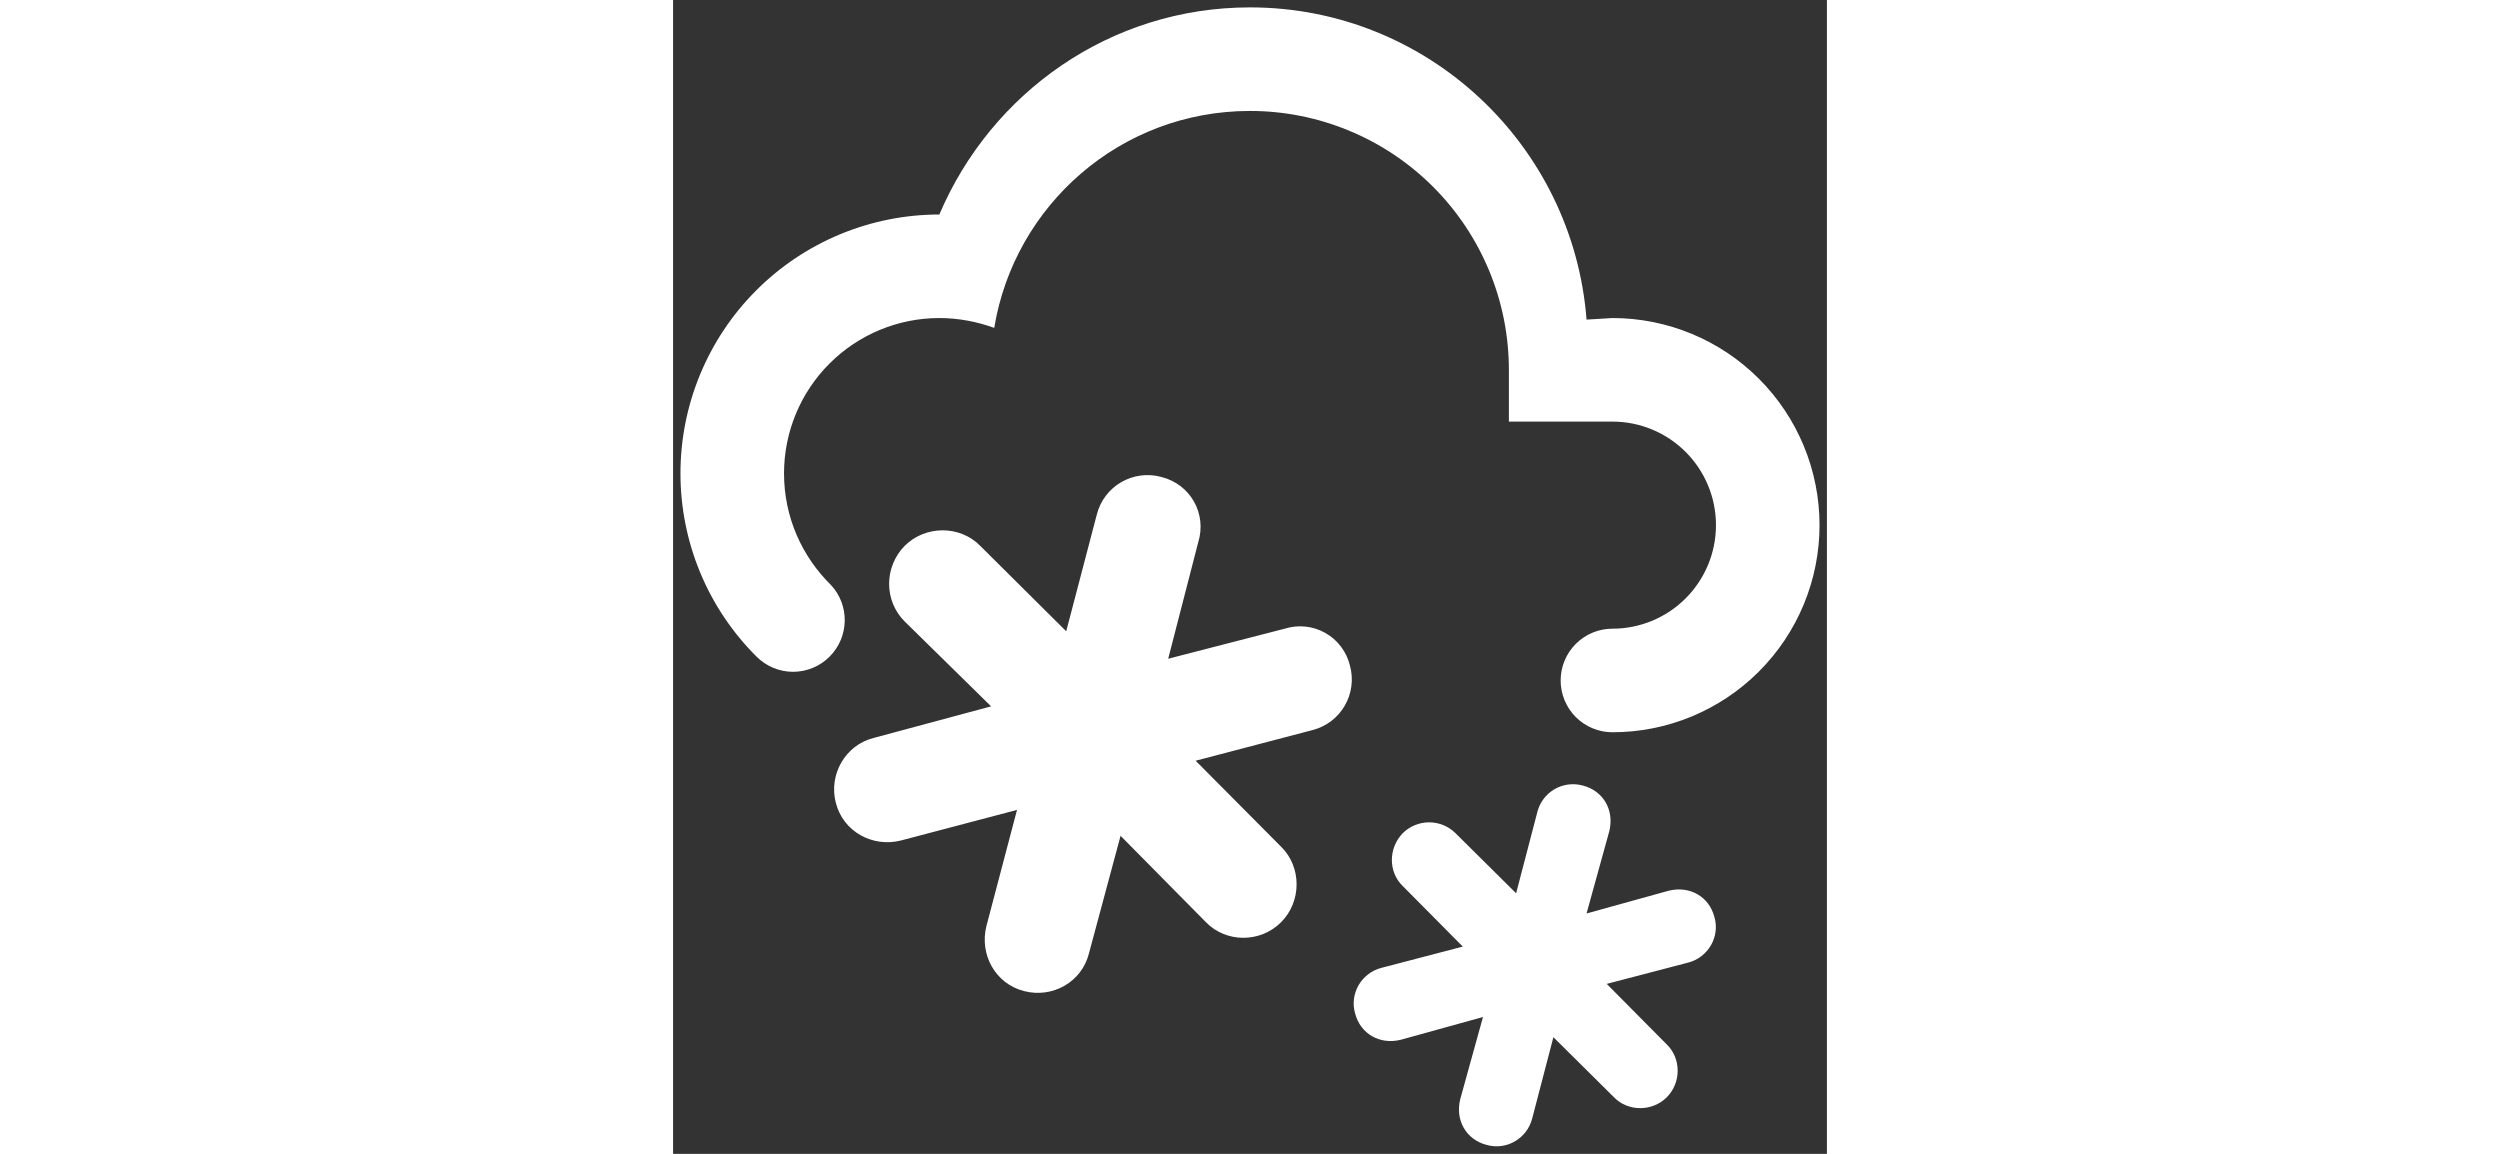 <svg height="24" viewBox="0 0 52 52" fill="none" xmlns="http://www.w3.org/2000/svg">
<rect x="0" y="0" width="52" height="52" fill="#333333" stroke="none"/>
<path d="M7.333 36.173C7.007 34.913 7.753 33.583 9.037 33.257L14.333 31.833L10.437 28.007C9.503 27.073 9.503 25.557 10.437 24.6C11.37 23.667 12.933 23.667 13.843 24.6L17.717 28.45L19.093 23.2C19.42 21.893 20.75 21.147 22.01 21.497C23.317 21.823 24.063 23.153 23.667 24.437L22.313 29.687L27.563 28.333C27.865 28.238 28.183 28.206 28.498 28.238C28.813 28.271 29.117 28.368 29.393 28.524C29.669 28.679 29.909 28.889 30.1 29.142C30.291 29.394 30.428 29.683 30.503 29.99C30.853 31.25 30.107 32.58 28.8 32.907L23.55 34.283L27.4 38.157C28.333 39.067 28.333 40.63 27.4 41.563C26.467 42.497 24.927 42.497 24.017 41.563L20.167 37.667L18.743 42.963C18.417 44.27 17.087 44.993 15.827 44.667C14.52 44.34 13.797 43.01 14.123 41.727L15.5 36.5L10.273 37.877C8.99 38.203 7.66 37.48 7.333 36.173ZM0.333 21.333C0.333 18.239 1.562 15.272 3.75 13.084C5.938 10.896 8.906 9.667 12 9.667C14.333 4.183 19.7 0.333 26 0.333C34.003 0.333 40.56 6.54 41.167 14.403L42.333 14.333C44.809 14.333 47.183 15.317 48.933 17.067C50.683 18.817 51.667 21.191 51.667 23.667C51.667 26.142 50.683 28.516 48.933 30.266C47.183 32.017 44.809 33 42.333 33C41.715 33 41.121 32.754 40.683 32.317C40.246 31.879 40 31.285 40 30.667C40 30.048 40.246 29.454 40.683 29.017C41.121 28.579 41.715 28.333 42.333 28.333C43.571 28.333 44.758 27.842 45.633 26.966C46.508 26.091 47 24.904 47 23.667C47 22.429 46.508 21.242 45.633 20.367C44.758 19.492 43.571 19 42.333 19H37.667V16.667C37.667 13.572 36.438 10.605 34.25 8.417C32.062 6.229 29.094 5 26 5C20.167 5 15.383 9.247 14.473 14.777C13.703 14.497 12.863 14.333 12 14.333C10.143 14.333 8.363 15.071 7.05 16.384C5.737 17.696 5 19.477 5 21.333C5 23.317 5.817 25.09 7.123 26.373C7.963 27.283 7.94 28.707 7.053 29.593C6.837 29.81 6.581 29.981 6.299 30.098C6.017 30.215 5.714 30.276 5.408 30.276C5.103 30.276 4.8 30.215 4.518 30.098C4.236 29.981 3.979 29.81 3.763 29.593C2.675 28.511 1.812 27.224 1.223 25.806C0.635 24.388 0.332 22.868 0.333 21.333V21.333ZM30.737 45.67C30.97 46.58 31.833 47.093 32.79 46.86L36.5 45.833L35.473 49.543C35.24 50.5 35.753 51.363 36.663 51.597C37.55 51.853 38.483 51.317 38.717 50.407L39.673 46.743L42.403 49.45C43.033 50.103 44.13 50.103 44.783 49.45C45.437 48.797 45.437 47.7 44.783 47.07L42.077 44.34L45.74 43.383C46.65 43.15 47.187 42.217 46.93 41.33C46.697 40.42 45.833 39.907 44.877 40.14L41.167 41.167L42.193 37.457C42.427 36.5 41.913 35.637 41.003 35.403C40.79 35.344 40.568 35.327 40.348 35.355C40.129 35.383 39.917 35.454 39.726 35.565C39.534 35.676 39.367 35.824 39.234 36.001C39.101 36.177 39.004 36.379 38.95 36.593L37.993 40.257L35.263 37.55C34.947 37.236 34.519 37.06 34.073 37.06C33.627 37.06 33.2 37.236 32.883 37.55C32.23 38.227 32.23 39.3 32.883 39.93L35.59 42.66L31.927 43.617C31.017 43.85 30.48 44.783 30.737 45.67V45.67Z" fill="white"/>
</svg>
